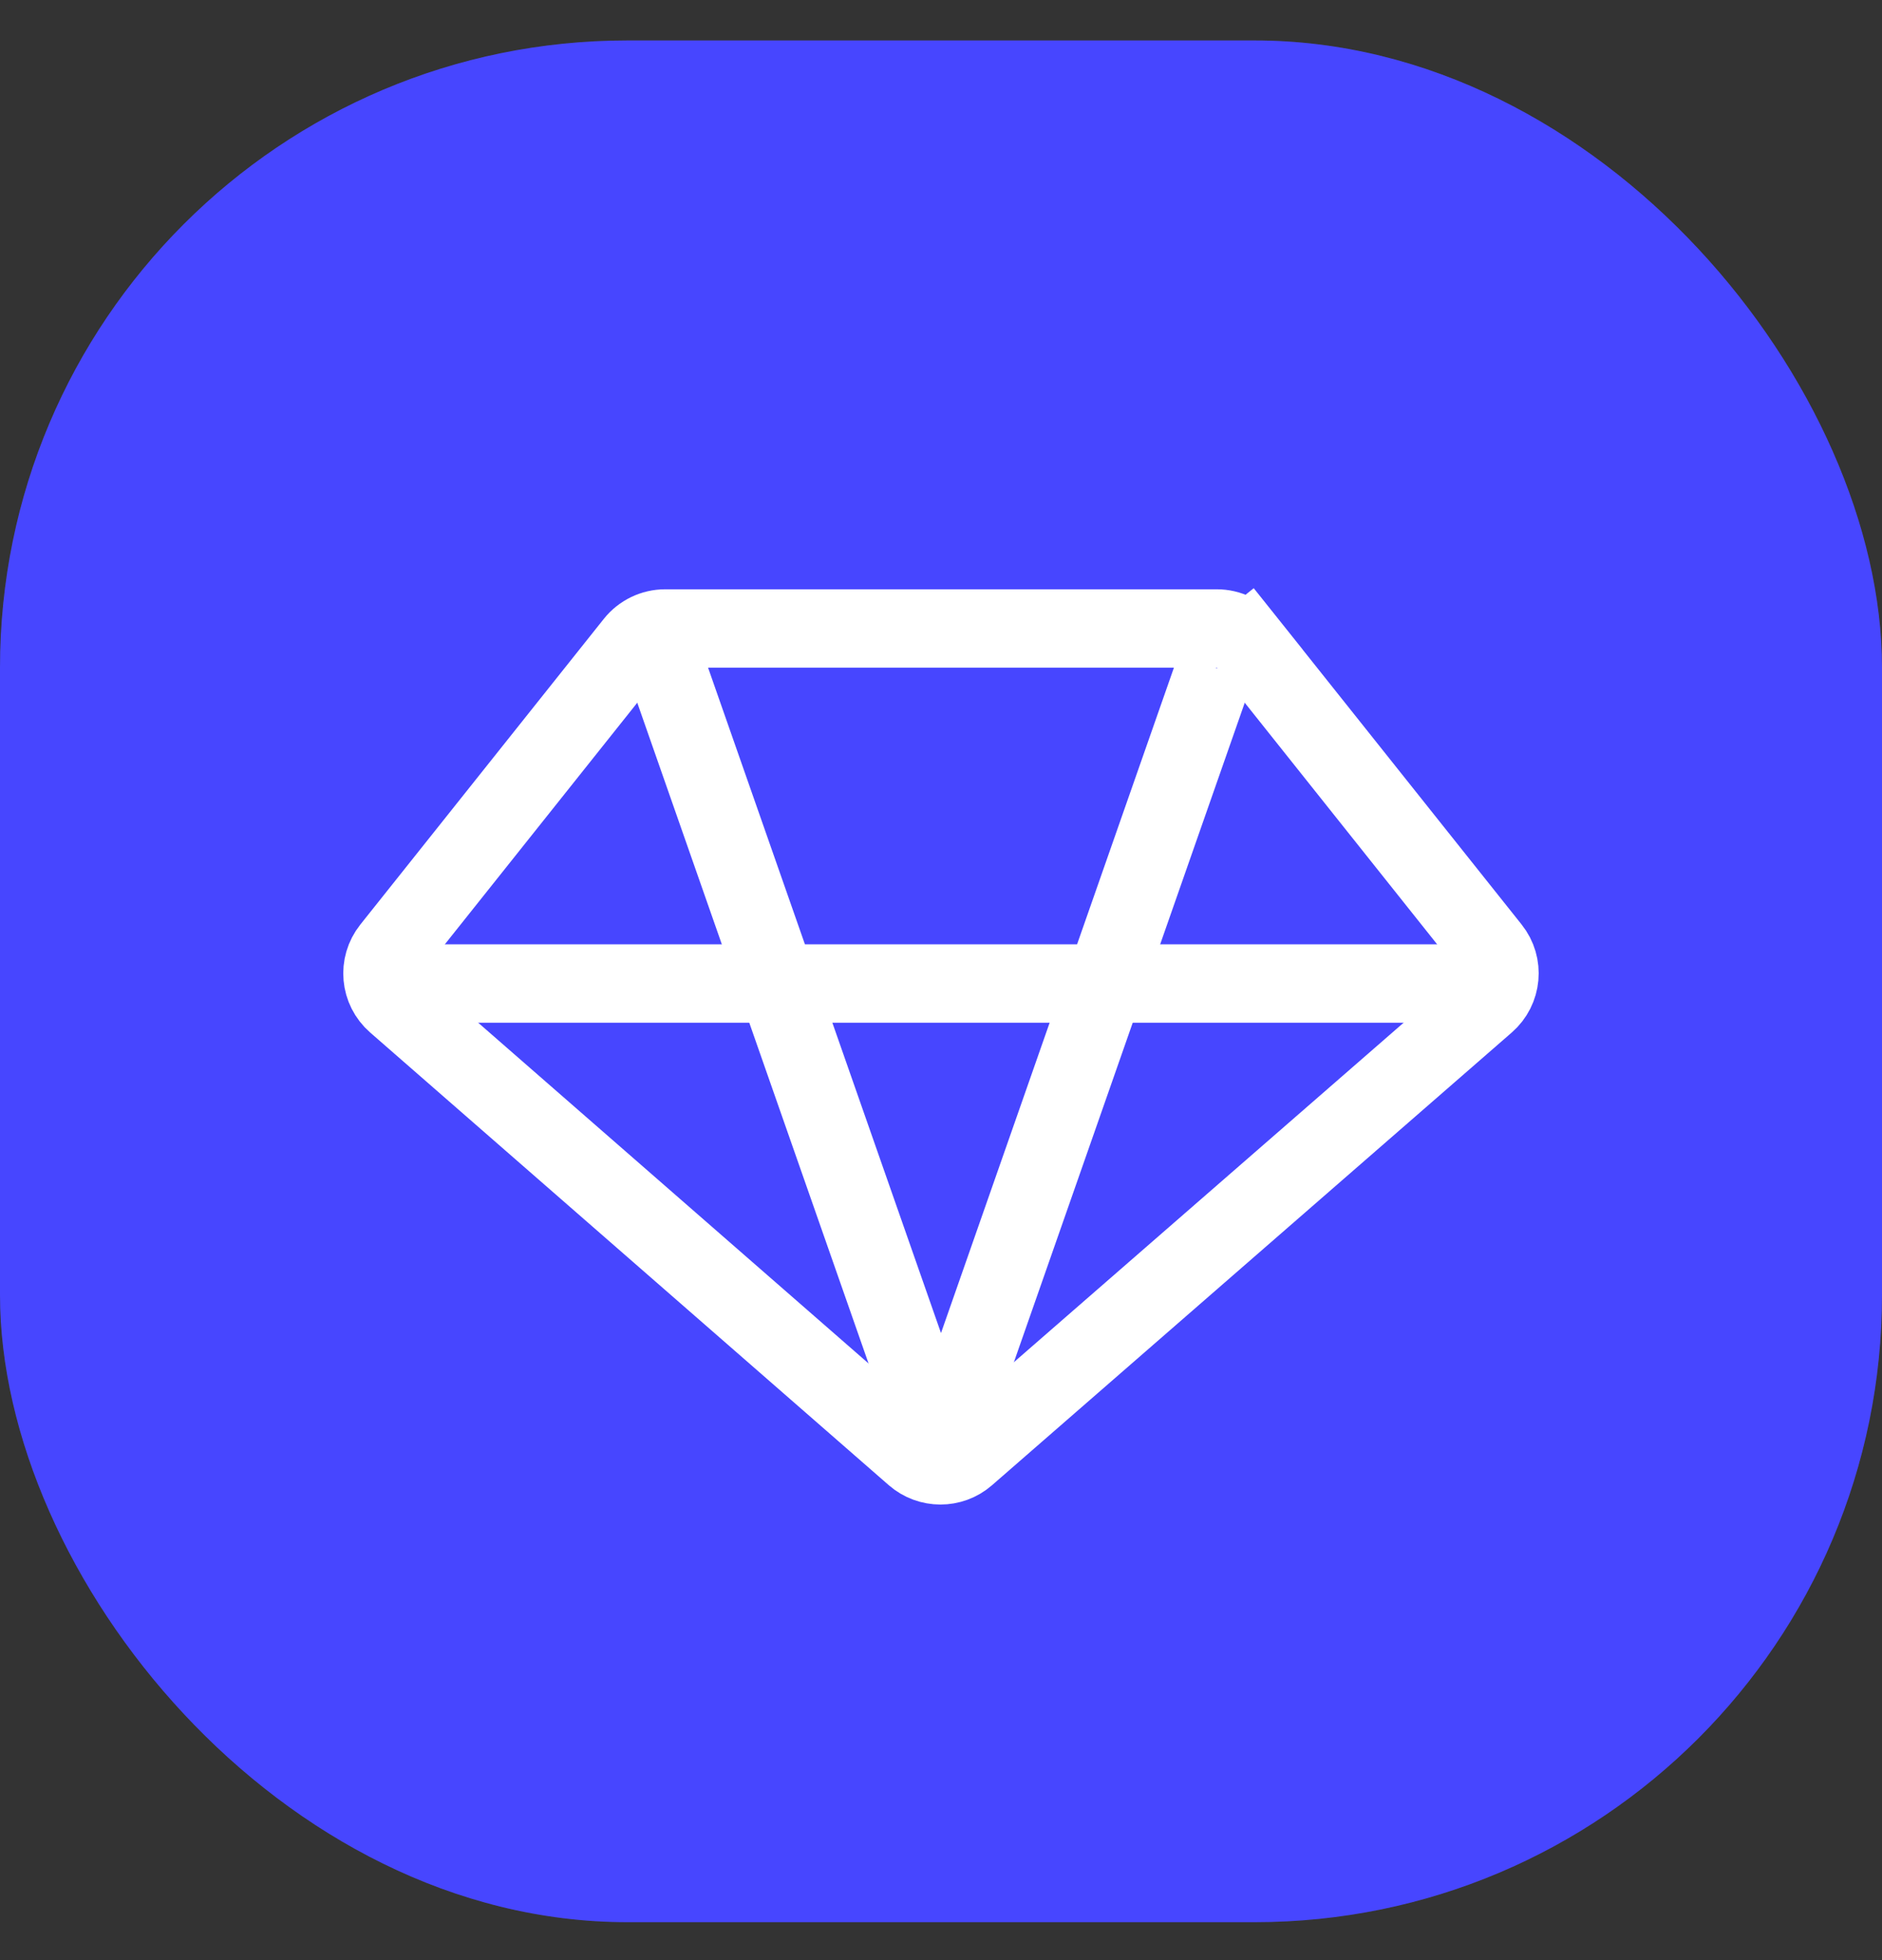 <svg width="24" height="25" viewBox="0 0 24 25" fill="none" xmlns="http://www.w3.org/2000/svg">
<rect x="0" y="0" width="24" height="25" fill="#333333" stroke="none"/>
<rect y="0.516" width="24" height="24" rx="8" fill="white" fill-opacity="0.05"/>
<rect y="0.516" width="24" height="24" rx="8" fill="#4746FF"/>
<path d="M8.091 8.205C8.186 8.086 8.33 8.016 8.482 8.016L15.518 8.016C15.67 8.016 15.814 8.086 15.909 8.205L16.3 7.893L15.909 8.205L19.013 12.103C19.18 12.312 19.152 12.616 18.95 12.792L12.321 18.567C12.132 18.731 11.852 18.73 11.663 18.566L5.049 12.792C4.847 12.616 4.82 12.313 4.986 12.104L8.091 8.205Z" stroke="white"/>
<line x1="5.017" y1="12.544" x2="19.05" y2="12.544" stroke="white"/>
<path d="M12 18.516L15.5 8.516" stroke="white"/>
<path d="M8.5 8.516L12 18.516" stroke="white" stroke-linecap="round"/>
</svg>
